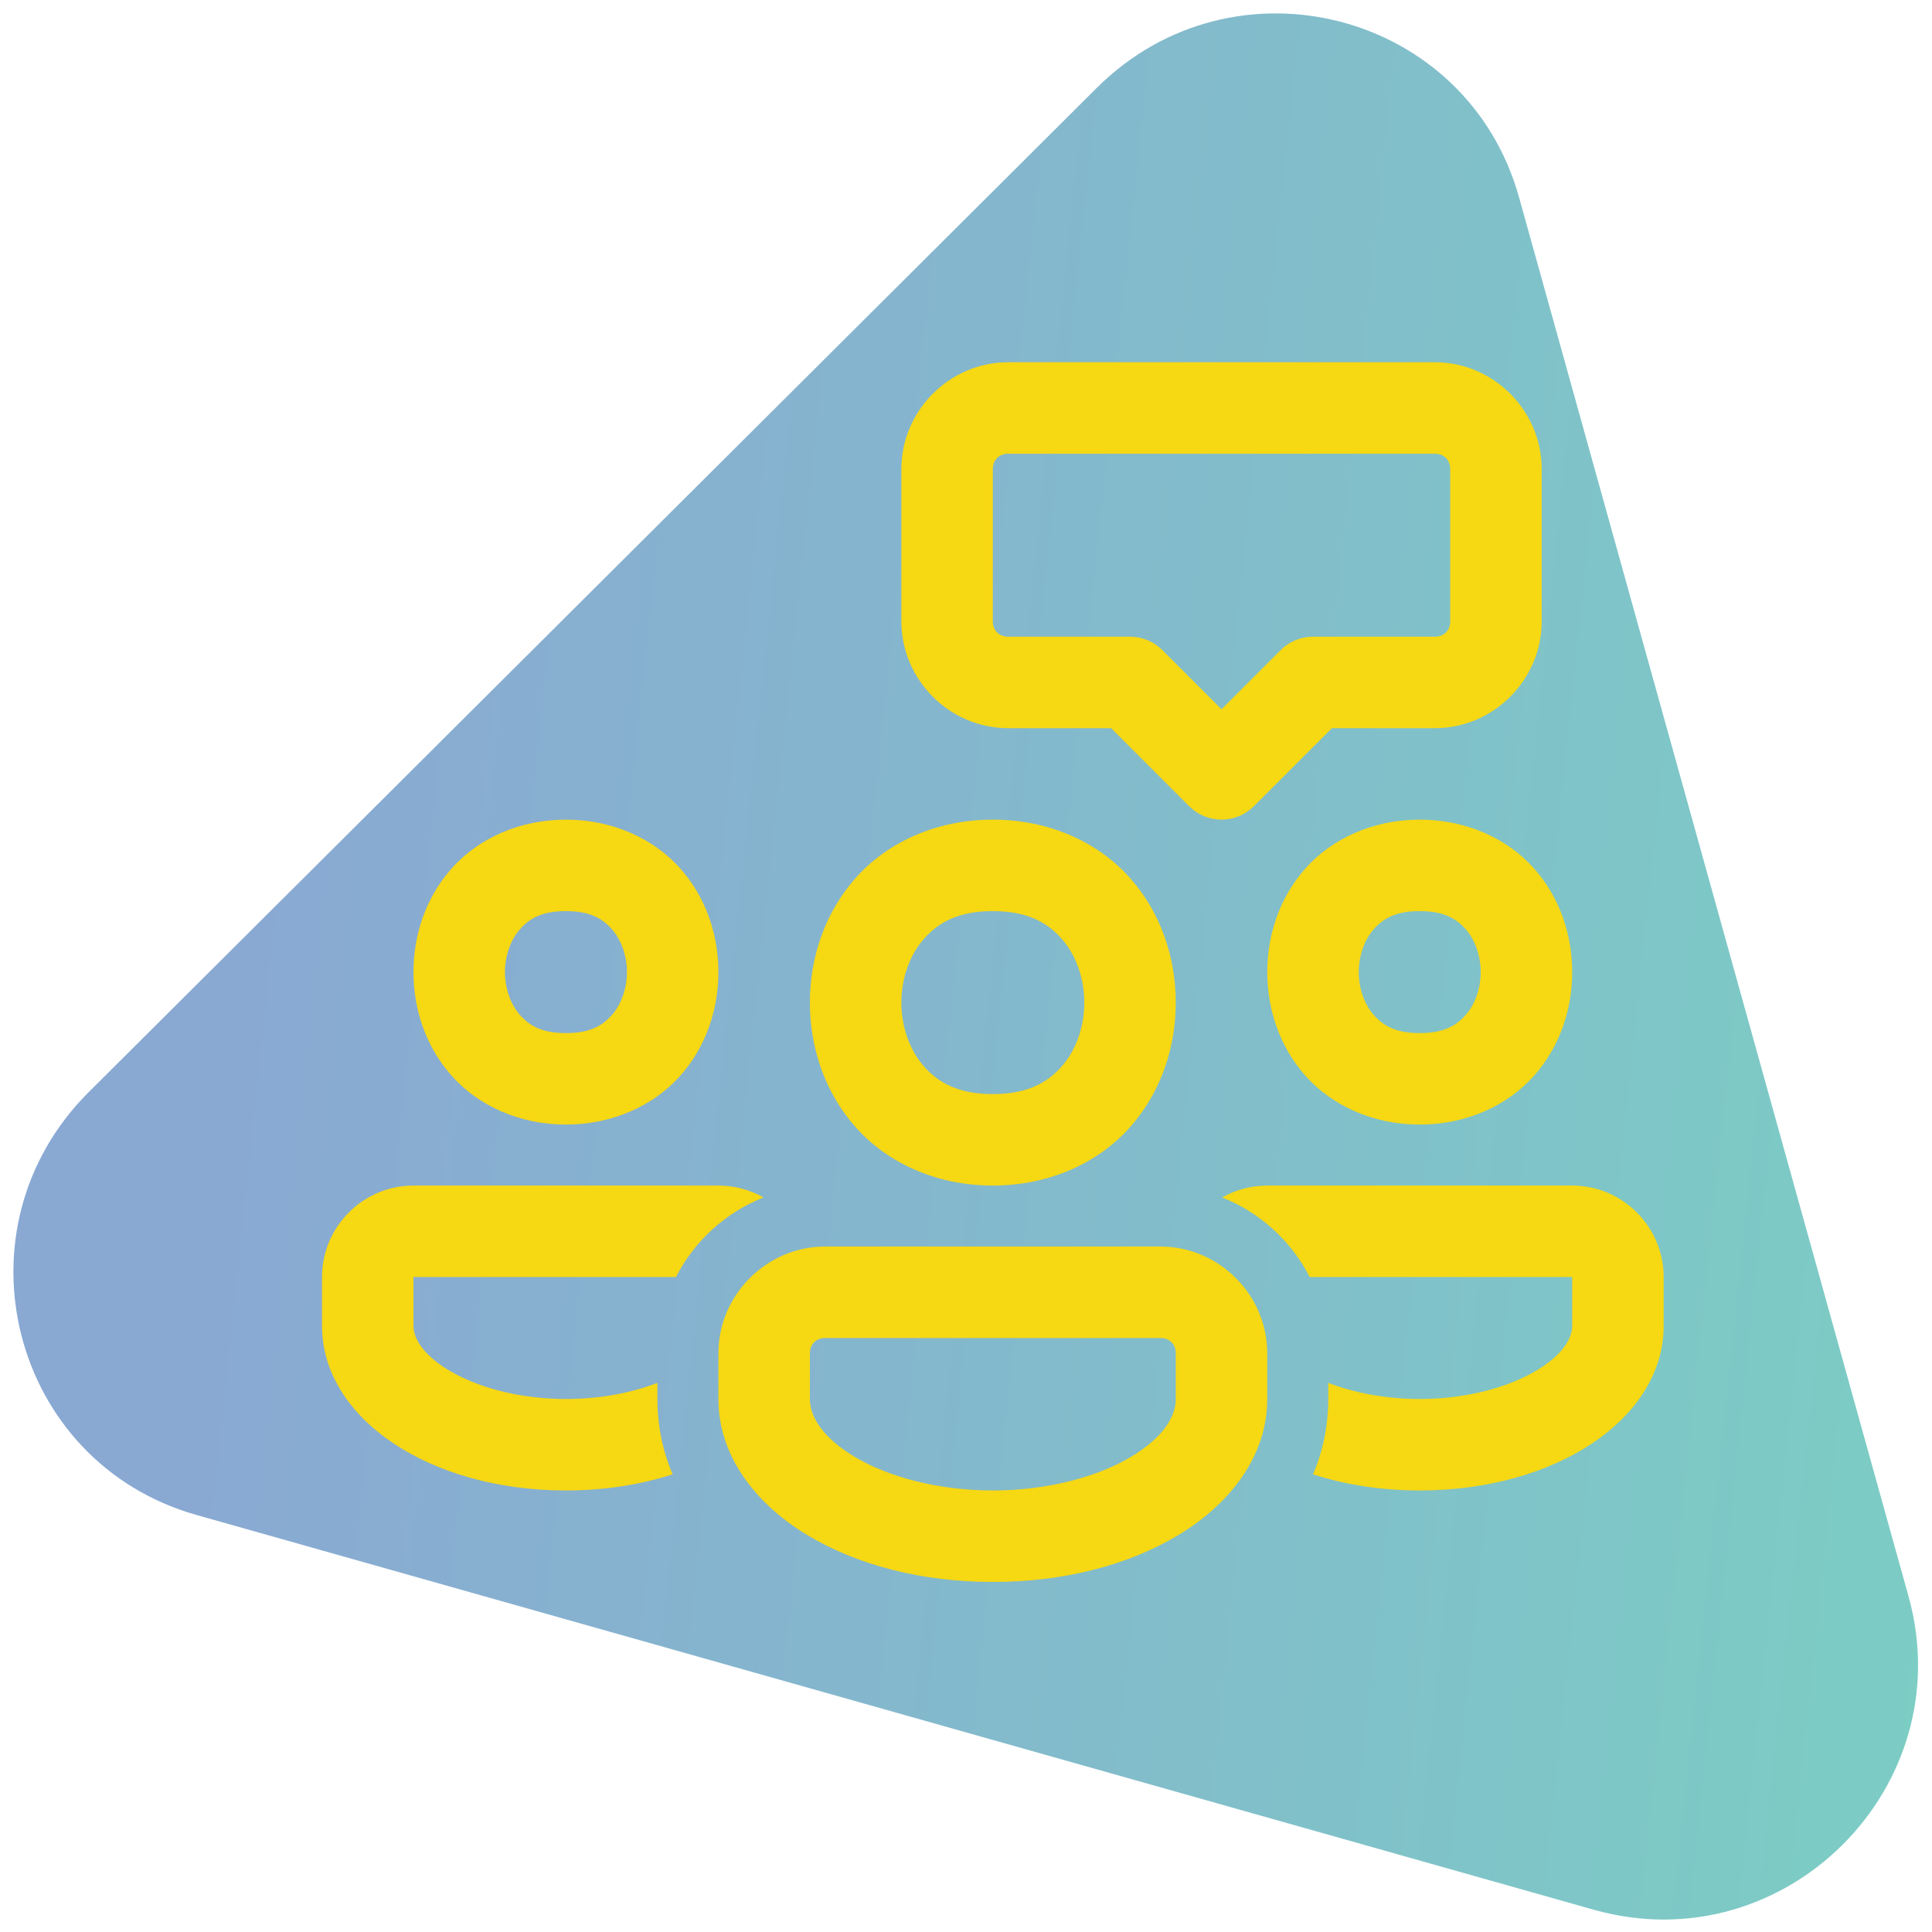 <svg width="144" height="144" viewBox="0 0 144 144" fill="none" xmlns="http://www.w3.org/2000/svg">
<path opacity="0.6" d="M142.249 118.976C146.208 133.197 133.001 146.354 118.795 142.341L14.652 112.919C0.799 109.006 -3.637 91.61 6.615 81.397L81.733 6.564C91.985 -3.649 109.364 0.853 113.225 14.722L142.249 118.976Z" fill="url(#paint0_linear_904_217)"/>
<path d="M75.136 27C70.782 27 67.182 30.603 67.182 34.955V46.318C67.182 50.67 70.782 54.273 75.136 54.273H82.816L88.635 60.092C89.275 60.731 90.141 61.09 91.046 61.09C91.949 61.09 92.816 60.731 93.456 60.092L99.275 54.273H106.955C111.309 54.273 114.909 50.67 114.909 46.318V34.955C114.909 30.603 111.309 27 106.955 27H75.136ZM75.136 33.818H106.955C107.623 33.818 108.091 34.288 108.091 34.955V46.318C108.091 46.985 107.623 47.455 106.955 47.455H97.864C96.96 47.455 96.093 47.814 95.453 48.453L91.046 52.861L86.638 48.453C85.998 47.814 85.131 47.455 84.227 47.455H75.136C74.468 47.455 74 46.985 74 46.318V34.955C74 34.288 74.468 33.818 75.136 33.818ZM42.182 61.091C38.678 61.091 35.618 62.528 33.668 64.722C31.717 66.916 30.818 69.708 30.818 72.454C30.818 75.201 31.717 77.993 33.668 80.187C35.618 82.382 38.678 83.818 42.182 83.818C45.686 83.818 48.745 82.382 50.696 80.187C52.646 77.993 53.545 75.201 53.545 72.454C53.545 69.708 52.646 66.916 50.696 64.722C48.745 62.528 45.686 61.091 42.182 61.091ZM74 61.091C69.739 61.091 66.111 62.812 63.782 65.432C61.452 68.053 60.364 71.413 60.364 74.727C60.364 78.042 61.452 81.402 63.782 84.022C66.111 86.643 69.739 88.364 74 88.364C78.261 88.364 81.889 86.643 84.218 84.022C86.548 81.402 87.636 78.042 87.636 74.727C87.636 71.413 86.548 68.053 84.218 65.432C81.889 62.812 78.261 61.091 74 61.091ZM105.818 61.091C102.314 61.091 99.255 62.528 97.304 64.722C95.354 66.916 94.454 69.708 94.454 72.454C94.454 75.201 95.354 77.993 97.304 80.187C99.255 82.382 102.314 83.818 105.818 83.818C109.322 83.818 112.381 82.382 114.332 80.187C116.283 77.993 117.182 75.201 117.182 72.454C117.182 69.708 116.283 66.916 114.332 64.722C112.381 62.528 109.322 61.091 105.818 61.091ZM42.182 67.909C43.981 67.909 44.899 68.461 45.6 69.25C46.301 70.038 46.727 71.224 46.727 72.454C46.727 73.686 46.301 74.871 45.6 75.659C44.899 76.448 43.981 77 42.182 77C40.383 77 39.465 76.448 38.764 75.659C38.063 74.871 37.636 73.686 37.636 72.454C37.636 71.224 38.063 70.038 38.764 69.25C39.465 68.461 40.383 67.909 42.182 67.909ZM74 67.909C76.557 67.909 78.043 68.745 79.123 69.96C80.202 71.175 80.818 72.928 80.818 74.727C80.818 76.526 80.202 78.28 79.123 79.495C78.043 80.709 76.557 81.546 74 81.546C71.443 81.546 69.957 80.709 68.877 79.495C67.798 78.28 67.182 76.526 67.182 74.727C67.182 72.928 67.798 71.175 68.877 69.96C69.957 68.745 71.443 67.909 74 67.909ZM105.818 67.909C107.617 67.909 108.535 68.461 109.236 69.25C109.937 70.038 110.364 71.224 110.364 72.454C110.364 73.686 109.937 74.871 109.236 75.659C108.535 76.448 107.617 77 105.818 77C104.019 77 103.101 76.448 102.4 75.659C101.699 74.871 101.273 73.686 101.273 72.454C101.273 71.224 101.699 70.038 102.4 69.25C103.101 68.461 104.019 67.909 105.818 67.909ZM30.818 88.364C27.068 88.364 24 91.432 24 95.182V98.817C24 105.704 31.977 111.091 42.182 111.091C45.045 111.091 47.75 110.661 50.136 109.888C49.386 108.138 49 106.25 49 104.273V103.07C47.114 103.797 44.773 104.273 42.182 104.273C35.773 104.273 30.818 101.34 30.818 98.817V95.182H50.385C51.749 92.5 54.092 90.365 56.91 89.251C55.91 88.683 54.75 88.364 53.545 88.364H30.818ZM94.454 88.364C93.25 88.364 92.09 88.683 91.09 89.251C93.908 90.365 96.251 92.5 97.615 95.182H117.182V98.817C117.182 101.34 112.227 104.273 105.818 104.273C103.227 104.273 100.886 103.797 99 103.07V104.273C99 106.25 98.614 108.138 97.864 109.888C100.25 110.661 102.955 111.091 105.818 111.091C116.023 111.091 124 105.704 124 98.817V95.182C124 91.432 120.932 88.364 117.182 88.364H94.454ZM61.5 92.909C57.148 92.909 53.545 96.511 53.545 100.864V104.273C53.545 108.632 56.454 112.185 60.195 114.429C63.935 116.673 68.74 117.909 74 117.909C79.26 117.909 84.064 116.673 87.805 114.429C91.546 112.185 94.454 108.632 94.454 104.273V100.864C94.454 96.511 90.852 92.909 86.5 92.909H61.5ZM61.5 99.727H86.5C87.171 99.727 87.636 100.193 87.636 100.864V104.273C87.636 105.561 86.727 107.126 84.298 108.583C81.87 110.04 78.154 111.091 74 111.091C69.846 111.091 66.13 110.04 63.702 108.583C61.273 107.126 60.364 105.561 60.364 104.273V100.864C60.364 100.193 60.829 99.727 61.5 99.727Z" fill="#F6D813"/>
<defs>
<linearGradient id="paint0_linear_904_217" x1="142.961" y1="143.424" x2="10.782" y2="129.534" gradientUnits="userSpaceOnUse">
<stop stop-color="#24AC9D"/>
<stop offset="1" stop-color="#3B6FB5"/>
</linearGradient>
</defs>
</svg>
